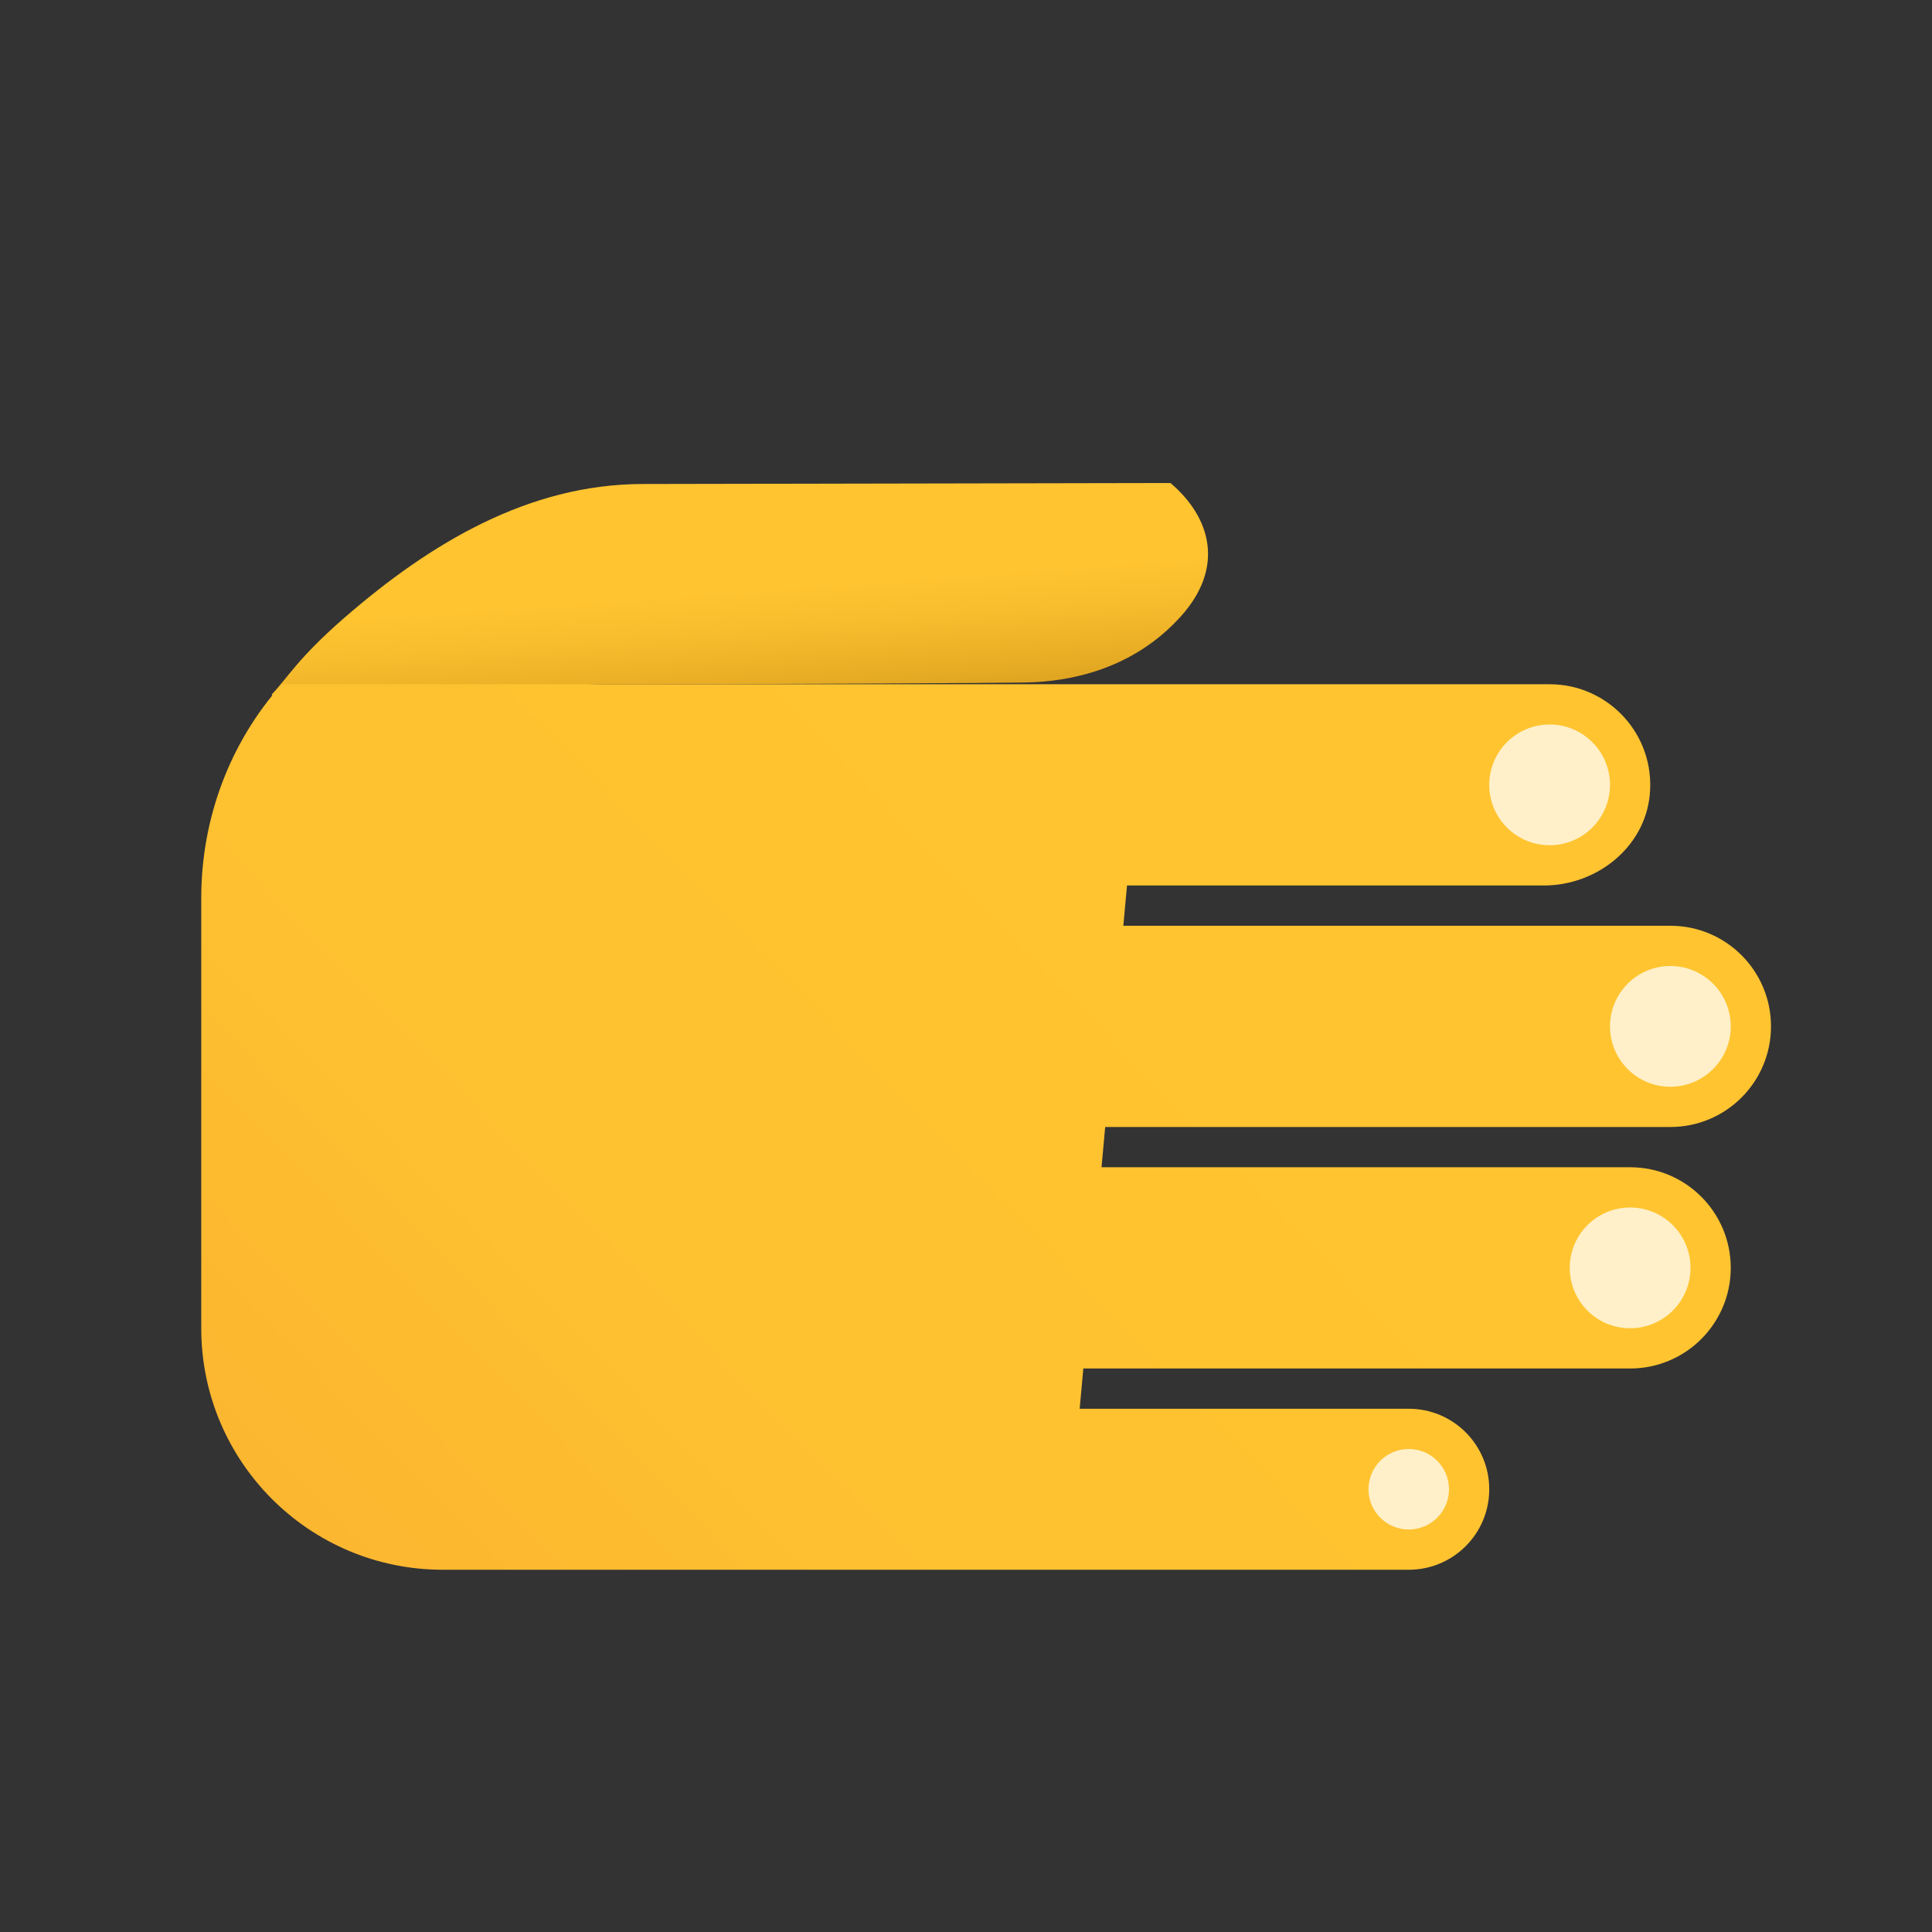 <svg xmlns="http://www.w3.org/2000/svg" baseProfile="basic" viewBox="0 0 48 48"><rect x="0" y="0" width="48" height="48" fill="#333333" stroke="none"/><linearGradient id="N0jIvlmpcAUIwsiIAJaira" x1="6.934" x2="12.968" y1="931.968" y2="937.918" gradientTransform="scale(-1 1) rotate(49.566 990.324 444.938)" gradientUnits="userSpaceOnUse"><stop offset=".282" stop-color="#ffc430"/><stop offset=".401" stop-color="#f8bd2d"/><stop offset=".574" stop-color="#e5aa23"/><stop offset=".78" stop-color="#c58a14"/><stop offset="1" stop-color="#9c6000"/></linearGradient><path fill="url(#N0jIvlmpcAUIwsiIAJaira)" d="M29.341,15.31c1.081-1.204,0.759-2.441-0.261-3.31l-13.117,0.025	c-2.829,0.005-5.273,1.469-7.409,3.325c-1.179,1.025-1.429,1.525-1.804,1.9L8.013,20c1.383-0.922,3.848-3,6.987-3	c4.125,0,9.829-0.03,10.5-0.044C26.553,16.935,28.14,16.648,29.341,15.31z"/><linearGradient id="N0jIvlmpcAUIwsiIAJairb" x1="27.516" x2="2.519" y1="22.351" y2="46.49" gradientUnits="userSpaceOnUse"><stop offset="0" stop-color="#ffc430"/><stop offset=".41" stop-color="#fec130"/><stop offset=".72" stop-color="#fcb730"/><stop offset=".998" stop-color="#f7a72f"/><stop offset="1" stop-color="#f7a72f"/></linearGradient><path fill="url(#N0jIvlmpcAUIwsiIAJairb)" d="M37,37c0-1.105-0.895-2-2-2h-8.176l0.091-1H40.5c1.381,0,2.5-1.119,2.5-2.5S41.881,29,40.5,29	H27.367l0.091-1H41.5c1.381,0,2.5-1.119,2.5-2.5S42.881,23,41.5,23H27.909L28,22h10.357c1.308,0,2.499-0.941,2.63-2.242	C41.137,18.261,39.966,17,38.5,17C38.263,17,7,17,7,17c-1.3,1.461-2,3.347-2,5.314V33c0,3.314,2.686,6,6,6h24	C36.105,39,37,38.105,37,37z"/><circle cx="38.5" cy="19.5" r="1.5" fill="#fff0c9"/><circle cx="41.5" cy="25.5" r="1.5" fill="#fff0c9"/><circle cx="40.5" cy="31.5" r="1.5" fill="#fff0c9"/><circle cx="35" cy="37" r="1" fill="#fff0c9"/></svg>